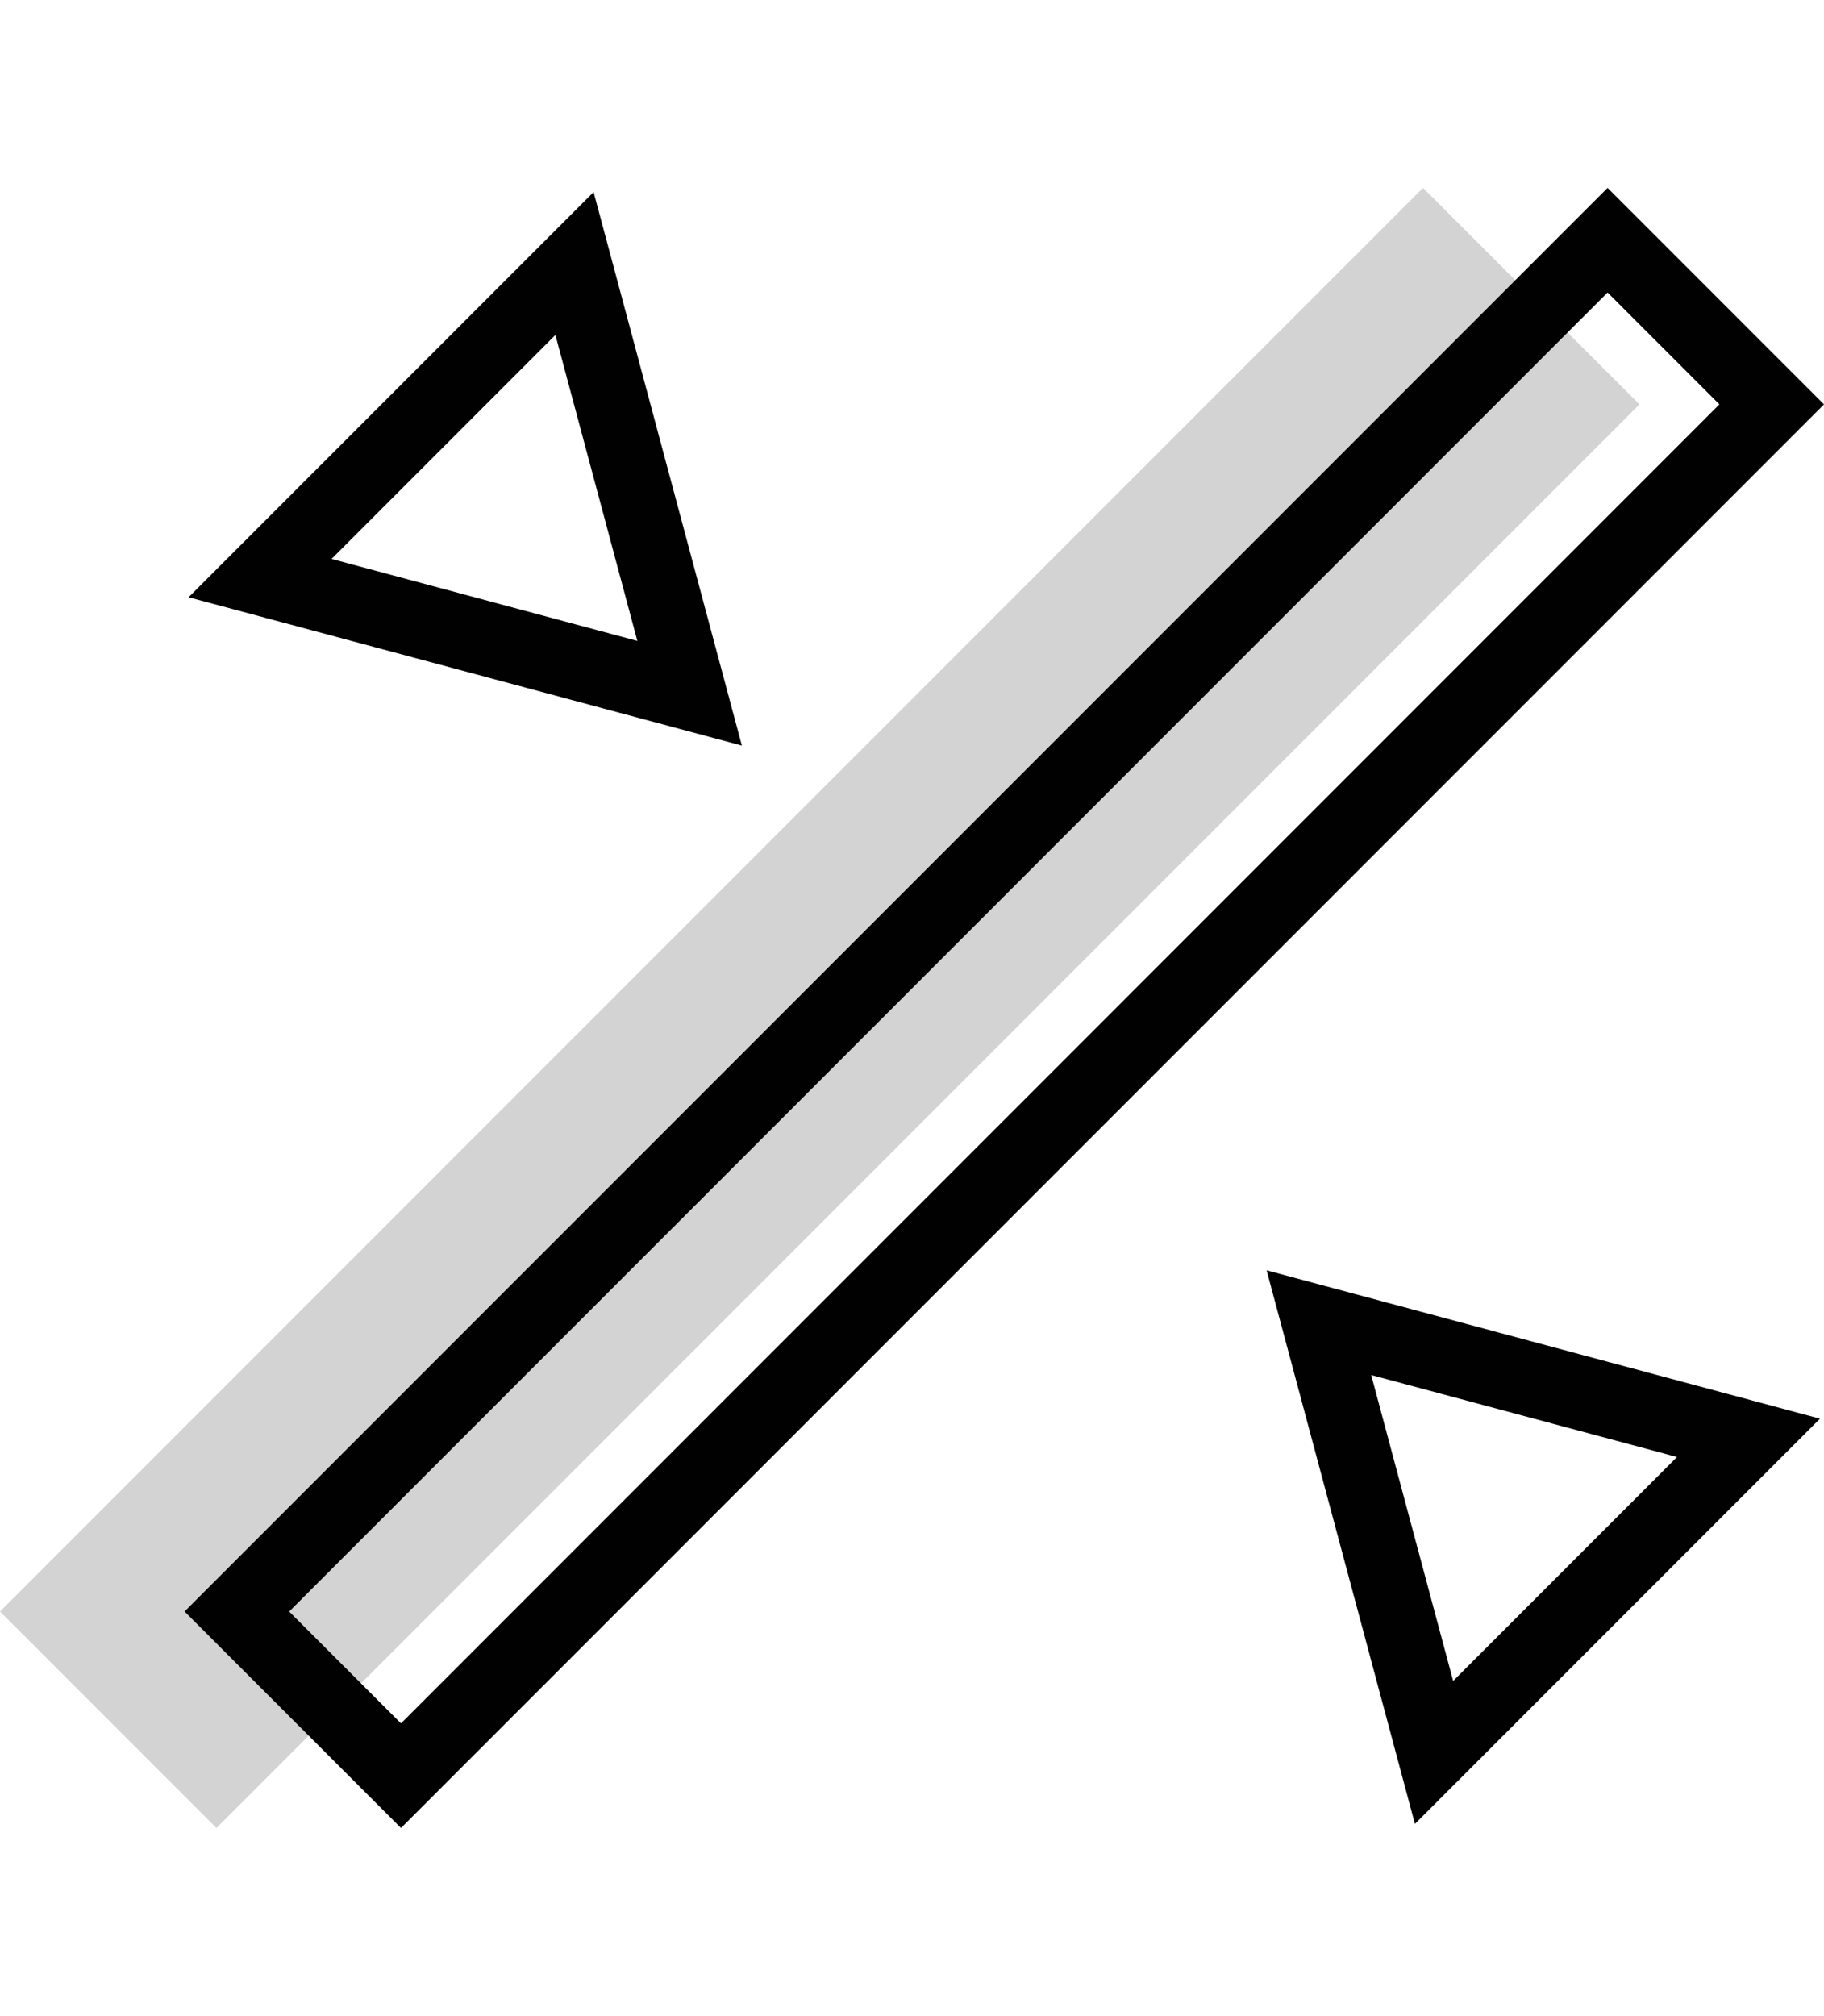 <?xml version="1.0" encoding="UTF-8"?>
<svg id="uuid-9a32845f-bfde-489b-9750-bf9a2e235b67" data-name="Layer 1" xmlns="http://www.w3.org/2000/svg" width="49.327" height="54.494" viewBox="0 0 49.327 54.494">
  <defs>
    <style>
      .uuid-0e5937b8-c41d-4631-b8a0-8203e8c1a79b {
        fill: #010101;
      }

      .uuid-e6ed8ff2-ba8a-4c1e-a5cf-a599836335be {
        fill: #d3d3d3;
      }
    </style>
  </defs>
  <g>
    <rect class="uuid-e6ed8ff2-ba8a-4c1e-a5cf-a599836335be" x="-3.046" y="25.107" width="50.428" height="4.281" transform="translate(-12.774 23.655) rotate(-45)"/>
    <path class="uuid-e6ed8ff2-ba8a-4c1e-a5cf-a599836335be" d="M38.483,10.73l.202,.202L5.853,43.764l-.202-.202L38.483,10.73m0-5.651L0,43.562l5.853,5.853L44.336,10.932l-5.853-5.853h0Z"/>
  </g>
  <g>
    <path class="uuid-0e5937b8-c41d-4631-b8a0-8203e8c1a79b" d="M43.474,7.907l3.024,3.024L10.844,46.587l-3.024-3.024L43.474,7.907m0-2.828L4.991,43.562l5.853,5.853L49.327,10.932l-5.853-5.853h0Z"/>
    <path class="uuid-0e5937b8-c41d-4631-b8a0-8203e8c1a79b" d="M37.082,37.17l4.135,1.108,4.135,1.108-3.027,3.027-3.027,3.027-1.108-4.135-1.108-4.135m-2.828-2.828l.897,3.346,1.108,4.135,1.108,4.135,.897,3.346,2.45-2.45,3.027-3.027,3.027-3.027,2.45-2.45-3.346-.897-4.135-1.108-4.135-1.108-3.346-.897h0Z"/>
    <path class="uuid-0e5937b8-c41d-4631-b8a0-8203e8c1a79b" d="M15.02,9.055l1.108,4.135,1.108,4.135-4.135-1.108-4.135-1.108,3.027-3.027,3.027-3.027m1.035-3.864l-2.45,2.45-3.027,3.027-3.027,3.027-2.45,2.45,3.346,.897,4.135,1.108,4.135,1.108,3.346,.897-.897-3.346-1.108-4.135-1.108-4.135-.897-3.346h0Z"/>
  </g>
</svg>